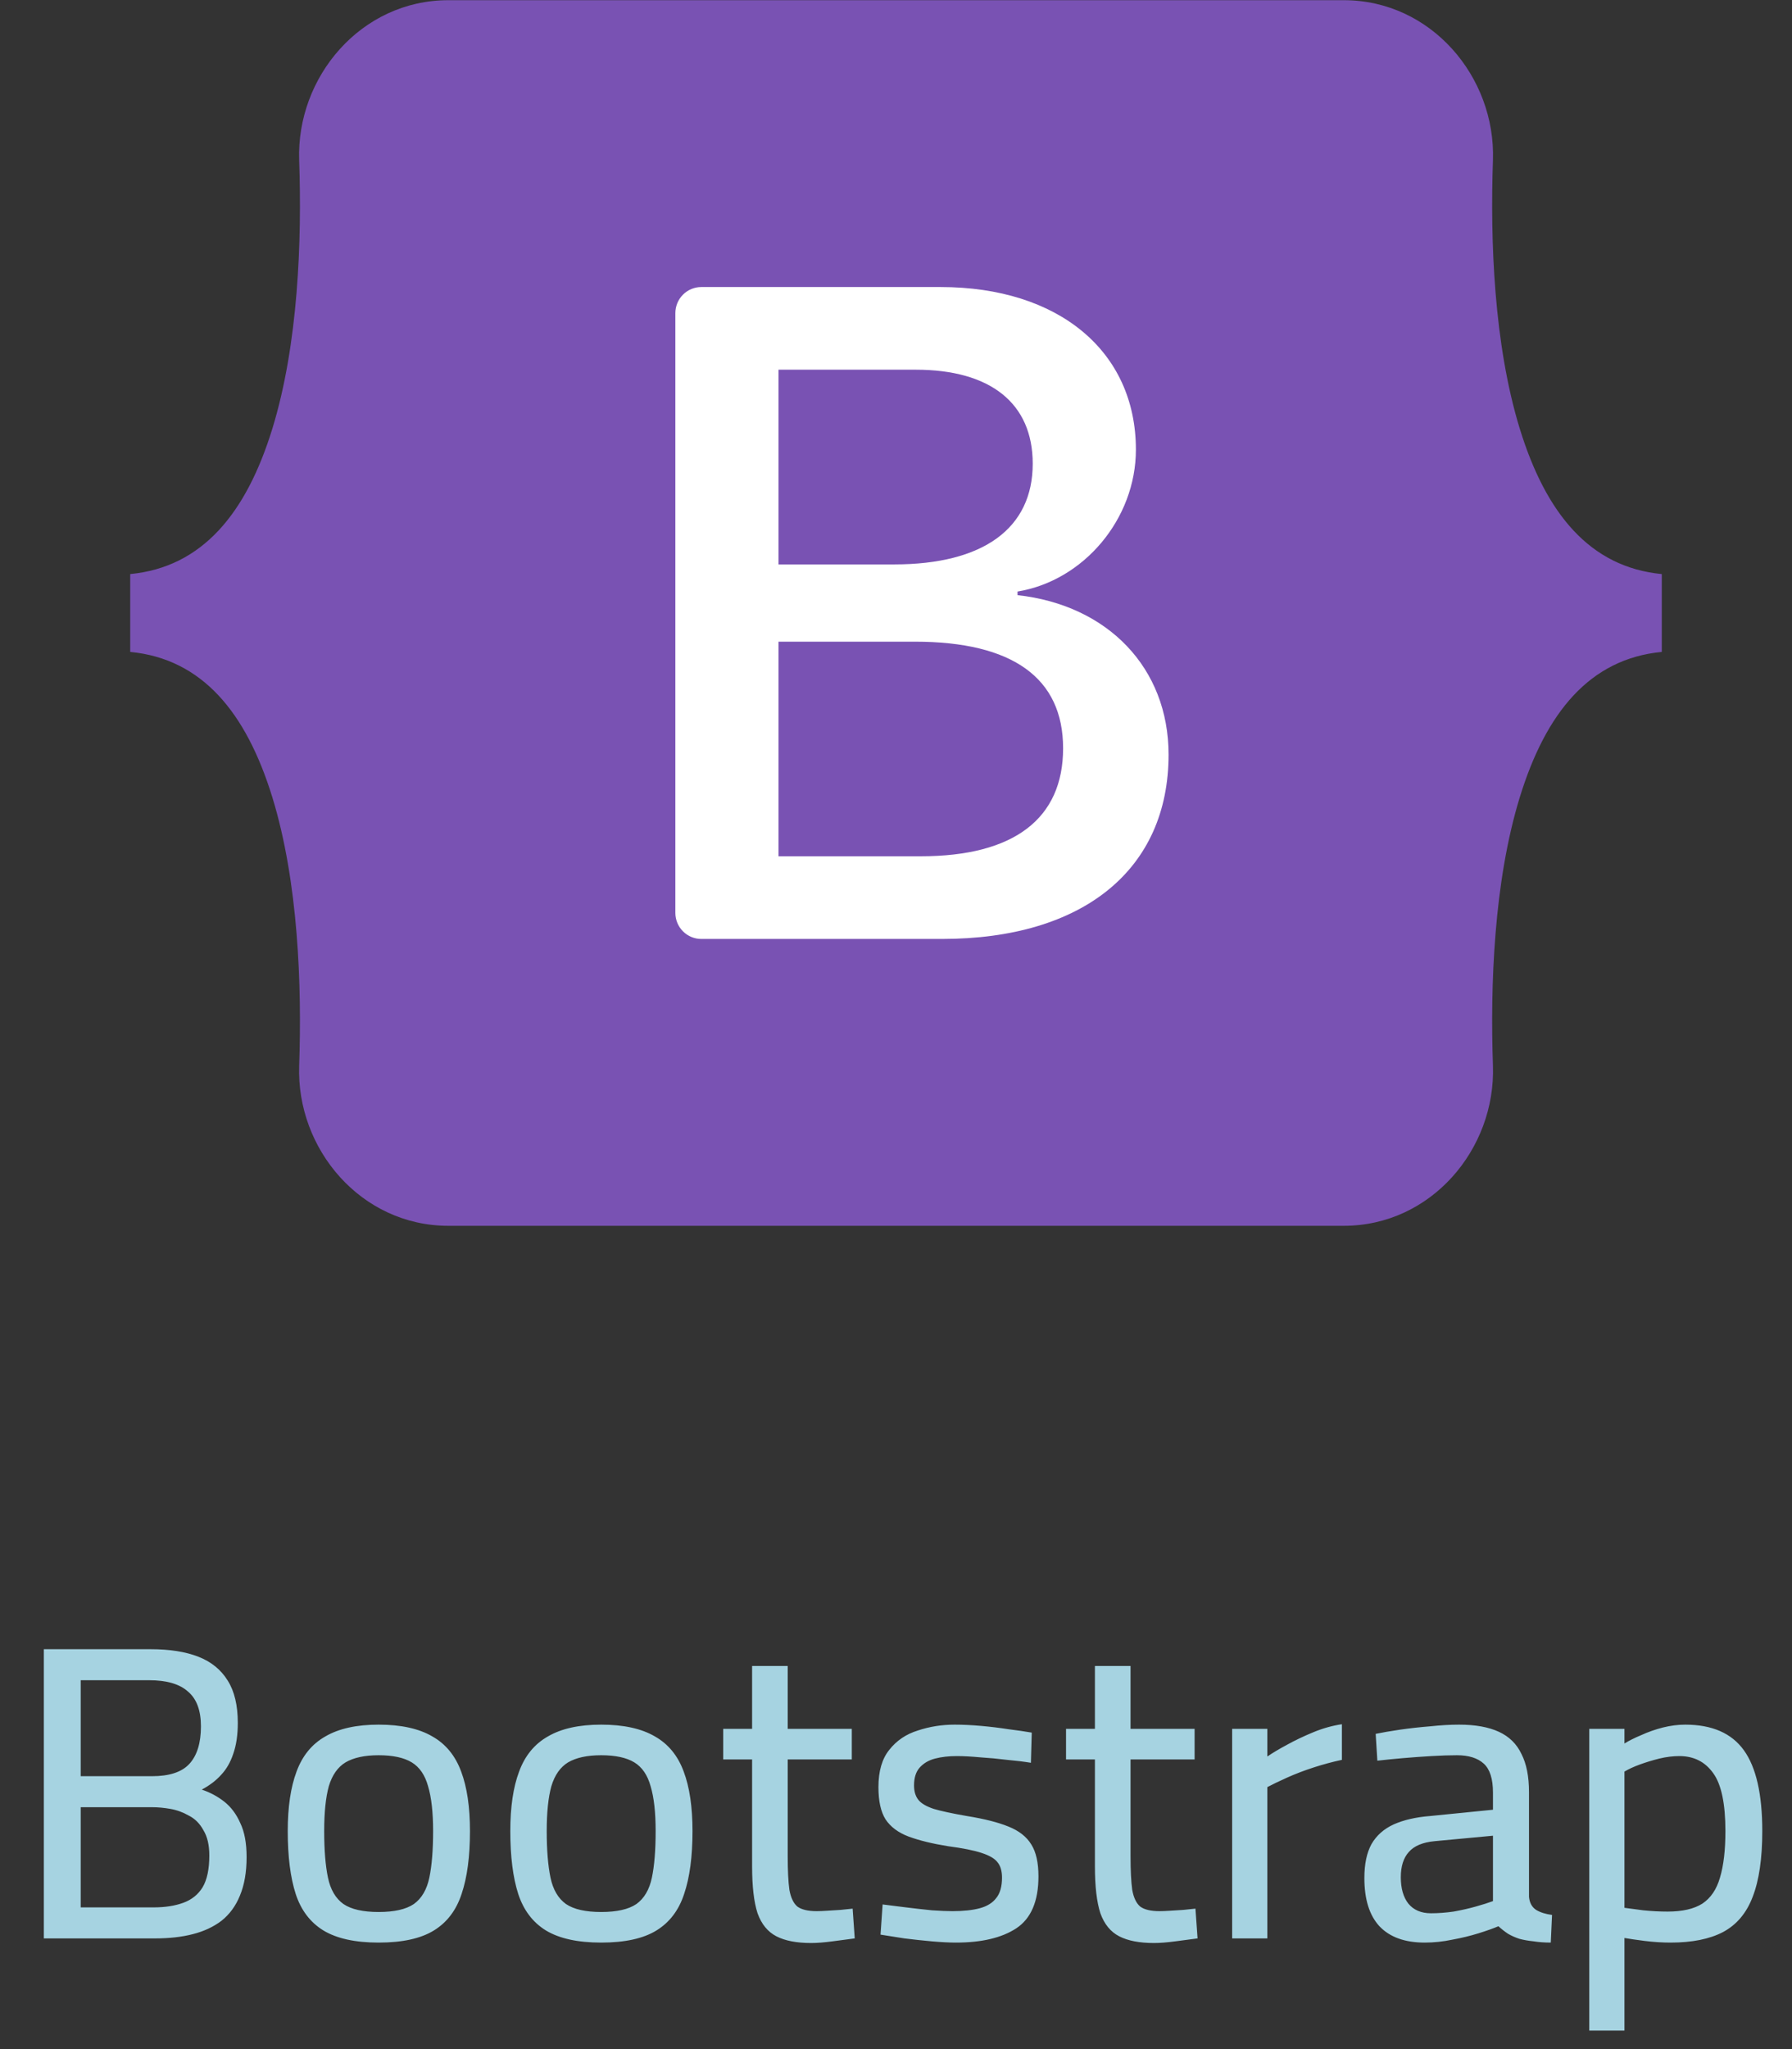 <svg width="77" height="88" viewBox="0 0 77 88" fill="none" xmlns="http://www.w3.org/2000/svg">
<rect x="0" y="0" width="77" height="88" fill="#333333" stroke="none"/>
<g clip-path="url(#clip0_4139_1407)">
<rect x="24.398" y="9.402" width="28.204" height="33.845" fill="white"/>
<path fill-rule="evenodd" clip-rule="evenodd" d="M19.264 0.008C15.509 0.008 12.731 3.308 12.855 6.886C12.974 10.324 12.819 14.777 11.703 18.408C10.582 22.05 8.689 24.357 5.595 24.654V27.997C8.689 28.294 10.582 30.601 11.703 34.243C12.819 37.874 12.974 42.327 12.855 45.765C12.73 49.343 15.509 52.643 19.265 52.643H57.741C61.496 52.643 64.274 49.343 64.15 45.765C64.031 42.327 64.186 37.874 65.302 34.243C66.422 30.601 68.311 28.293 71.405 27.997V24.654C68.312 24.357 66.423 22.05 65.302 18.408C64.186 14.778 64.031 10.324 64.15 6.886C64.274 3.308 61.496 0.008 57.741 0.008H19.264H19.264ZM50.212 32.408C50.212 37.336 46.551 40.324 40.476 40.324H30.134C29.839 40.324 29.555 40.206 29.346 39.996C29.137 39.786 29.019 39.502 29.019 39.205V13.447C29.019 13.15 29.137 12.865 29.346 12.655C29.555 12.445 29.839 12.327 30.134 12.327H40.417C45.483 12.327 48.808 15.082 48.808 19.312C48.808 22.28 46.571 24.938 43.722 25.404V25.559C47.6 25.986 50.212 28.683 50.212 32.408ZM39.349 15.877H33.452V24.239H38.418C42.258 24.239 44.375 22.687 44.375 19.913C44.374 17.313 42.554 15.877 39.349 15.877ZM33.452 27.557V36.773H39.566C43.563 36.773 45.68 35.163 45.68 32.136C45.68 29.11 43.504 27.557 39.308 27.557H33.452V27.557Z" fill="#7952B3"/>
</g>
<path d="M1.884 83.246V70.826H6.474C7.29 70.826 7.974 70.934 8.526 71.15C9.078 71.366 9.498 71.708 9.786 72.176C10.074 72.632 10.218 73.238 10.218 73.994C10.218 74.51 10.152 74.954 10.02 75.326C9.9 75.686 9.726 75.986 9.498 76.226C9.282 76.466 9.006 76.676 8.67 76.856C9.03 76.976 9.354 77.15 9.642 77.378C9.93 77.606 10.158 77.912 10.326 78.296C10.506 78.668 10.596 79.154 10.596 79.754C10.596 80.402 10.5 80.954 10.308 81.41C10.128 81.854 9.864 82.214 9.516 82.49C9.168 82.754 8.754 82.946 8.274 83.066C7.806 83.186 7.272 83.246 6.672 83.246H1.884ZM3.468 81.914H6.6C7.092 81.914 7.518 81.848 7.878 81.716C8.238 81.584 8.514 81.362 8.706 81.05C8.898 80.726 8.994 80.27 8.994 79.682C8.994 79.238 8.91 78.878 8.742 78.602C8.586 78.314 8.376 78.104 8.112 77.972C7.86 77.828 7.596 77.732 7.32 77.684C7.044 77.636 6.786 77.612 6.546 77.612H3.468V81.914ZM3.468 76.28H6.528C7.272 76.28 7.806 76.106 8.13 75.758C8.466 75.398 8.634 74.858 8.634 74.138C8.634 73.454 8.448 72.956 8.076 72.644C7.716 72.32 7.158 72.158 6.402 72.158H3.468V76.28ZM16.27 83.426C15.262 83.426 14.47 83.252 13.894 82.904C13.33 82.556 12.934 82.034 12.706 81.338C12.478 80.63 12.364 79.73 12.364 78.638C12.364 77.606 12.49 76.754 12.742 76.082C12.994 75.398 13.408 74.894 13.984 74.57C14.56 74.234 15.322 74.066 16.27 74.066C17.23 74.066 17.998 74.234 18.574 74.57C19.15 74.894 19.564 75.398 19.816 76.082C20.068 76.754 20.194 77.606 20.194 78.638C20.194 79.73 20.074 80.63 19.834 81.338C19.606 82.034 19.21 82.556 18.646 82.904C18.082 83.252 17.29 83.426 16.27 83.426ZM16.27 82.112C16.942 82.112 17.446 81.998 17.782 81.77C18.118 81.53 18.34 81.152 18.448 80.636C18.556 80.12 18.61 79.454 18.61 78.638C18.61 77.834 18.538 77.192 18.394 76.712C18.262 76.232 18.028 75.89 17.692 75.686C17.356 75.482 16.882 75.38 16.27 75.38C15.67 75.38 15.196 75.482 14.848 75.686C14.512 75.89 14.272 76.232 14.128 76.712C13.996 77.192 13.93 77.834 13.93 78.638C13.93 79.454 13.984 80.12 14.092 80.636C14.2 81.152 14.422 81.53 14.758 81.77C15.094 81.998 15.598 82.112 16.27 82.112ZM25.832 83.426C24.825 83.426 24.032 83.252 23.456 82.904C22.892 82.556 22.497 82.034 22.268 81.338C22.041 80.63 21.927 79.73 21.927 78.638C21.927 77.606 22.052 76.754 22.305 76.082C22.556 75.398 22.971 74.894 23.547 74.57C24.122 74.234 24.884 74.066 25.832 74.066C26.793 74.066 27.561 74.234 28.137 74.57C28.712 74.894 29.127 75.398 29.378 76.082C29.631 76.754 29.756 77.606 29.756 78.638C29.756 79.73 29.637 80.63 29.396 81.338C29.169 82.034 28.773 82.556 28.209 82.904C27.645 83.252 26.852 83.426 25.832 83.426ZM25.832 82.112C26.505 82.112 27.009 81.998 27.345 81.77C27.68 81.53 27.902 81.152 28.011 80.636C28.119 80.12 28.172 79.454 28.172 78.638C28.172 77.834 28.101 77.192 27.956 76.712C27.825 76.232 27.59 75.89 27.255 75.686C26.919 75.482 26.445 75.38 25.832 75.38C25.233 75.38 24.759 75.482 24.41 75.686C24.075 75.89 23.834 76.232 23.691 76.712C23.558 77.192 23.492 77.834 23.492 78.638C23.492 79.454 23.547 80.12 23.654 80.636C23.762 81.152 23.985 81.53 24.32 81.77C24.657 81.998 25.16 82.112 25.832 82.112ZM34.855 83.444C34.231 83.444 33.733 83.348 33.361 83.156C32.989 82.964 32.719 82.634 32.551 82.166C32.395 81.686 32.317 81.014 32.317 80.15V75.56H31.075V74.246H32.317V71.546H33.847V74.246H36.601V75.56H33.847V79.718C33.847 80.33 33.871 80.81 33.919 81.158C33.979 81.494 34.093 81.734 34.261 81.878C34.441 82.01 34.717 82.076 35.089 82.076C35.209 82.076 35.359 82.07 35.539 82.058C35.731 82.046 35.923 82.034 36.115 82.022C36.319 81.998 36.493 81.98 36.637 81.968L36.727 83.246C36.463 83.282 36.145 83.324 35.773 83.372C35.413 83.42 35.107 83.444 34.855 83.444ZM41.075 83.426C40.787 83.426 40.439 83.408 40.031 83.372C39.635 83.336 39.245 83.294 38.861 83.246C38.477 83.186 38.135 83.132 37.835 83.084L37.925 81.788C38.225 81.824 38.561 81.866 38.933 81.914C39.317 81.962 39.689 82.004 40.049 82.04C40.409 82.064 40.703 82.076 40.931 82.076C41.399 82.076 41.789 82.034 42.101 81.95C42.413 81.866 42.647 81.722 42.803 81.518C42.971 81.314 43.055 81.02 43.055 80.636C43.055 80.348 42.989 80.126 42.857 79.97C42.737 79.814 42.509 79.682 42.173 79.574C41.849 79.466 41.369 79.37 40.733 79.286C40.061 79.178 39.497 79.04 39.041 78.872C38.597 78.704 38.267 78.458 38.051 78.134C37.847 77.81 37.745 77.348 37.745 76.748C37.745 76.064 37.901 75.53 38.213 75.146C38.525 74.75 38.933 74.474 39.437 74.318C39.941 74.15 40.469 74.066 41.021 74.066C41.369 74.066 41.747 74.084 42.155 74.12C42.563 74.156 42.959 74.204 43.343 74.264C43.727 74.312 44.057 74.36 44.333 74.408L44.297 75.704C44.009 75.656 43.667 75.614 43.271 75.578C42.887 75.53 42.503 75.494 42.119 75.47C41.735 75.434 41.399 75.416 41.111 75.416C40.763 75.416 40.451 75.452 40.175 75.524C39.899 75.596 39.677 75.728 39.509 75.92C39.353 76.1 39.275 76.352 39.275 76.676C39.275 76.928 39.335 77.132 39.455 77.288C39.575 77.444 39.797 77.576 40.121 77.684C40.445 77.78 40.919 77.882 41.543 77.99C42.287 78.11 42.881 78.26 43.325 78.44C43.781 78.62 44.111 78.878 44.315 79.214C44.519 79.538 44.621 79.994 44.621 80.582C44.621 81.65 44.303 82.394 43.667 82.814C43.043 83.222 42.179 83.426 41.075 83.426ZM49.586 83.444C48.962 83.444 48.464 83.348 48.092 83.156C47.719 82.964 47.45 82.634 47.282 82.166C47.126 81.686 47.047 81.014 47.047 80.15V75.56H45.806V74.246H47.047V71.546H48.578V74.246H51.331V75.56H48.578V79.718C48.578 80.33 48.602 80.81 48.65 81.158C48.709 81.494 48.824 81.734 48.992 81.878C49.172 82.01 49.447 82.076 49.819 82.076C49.94 82.076 50.09 82.07 50.27 82.058C50.462 82.046 50.654 82.034 50.846 82.022C51.05 81.998 51.224 81.98 51.367 81.968L51.458 83.246C51.194 83.282 50.876 83.324 50.504 83.372C50.144 83.42 49.837 83.444 49.586 83.444ZM52.944 83.246V74.246H54.456V75.434C54.684 75.278 54.966 75.11 55.302 74.93C55.65 74.738 56.028 74.558 56.436 74.39C56.844 74.222 57.252 74.108 57.66 74.048V75.578C57.264 75.662 56.862 75.77 56.454 75.902C56.046 76.034 55.668 76.178 55.32 76.334C54.972 76.49 54.684 76.628 54.456 76.748V83.246H52.944ZM61.217 83.426C60.365 83.426 59.717 83.192 59.273 82.724C58.841 82.256 58.625 81.566 58.625 80.654C58.625 80.054 58.727 79.568 58.931 79.196C59.147 78.824 59.465 78.542 59.885 78.35C60.317 78.158 60.839 78.038 61.451 77.99L64.151 77.72V76.982C64.151 76.394 64.019 75.98 63.755 75.74C63.491 75.5 63.107 75.38 62.603 75.38C62.291 75.38 61.925 75.392 61.505 75.416C61.097 75.44 60.683 75.47 60.263 75.506C59.855 75.542 59.495 75.578 59.183 75.614L59.111 74.462C59.399 74.402 59.747 74.342 60.155 74.282C60.575 74.222 61.007 74.174 61.451 74.138C61.907 74.09 62.321 74.066 62.693 74.066C63.389 74.066 63.959 74.168 64.403 74.372C64.847 74.576 65.171 74.894 65.375 75.326C65.591 75.746 65.699 76.292 65.699 76.964V81.464C65.723 81.716 65.825 81.902 66.005 82.022C66.185 82.13 66.413 82.202 66.689 82.238L66.635 83.426C66.371 83.426 66.125 83.408 65.897 83.372C65.669 83.348 65.465 83.312 65.285 83.264C65.105 83.204 64.943 83.132 64.799 83.048C64.655 82.952 64.517 82.844 64.385 82.724C64.157 82.82 63.869 82.922 63.521 83.03C63.173 83.138 62.801 83.228 62.405 83.3C62.009 83.384 61.613 83.426 61.217 83.426ZM61.487 82.166C61.799 82.166 62.123 82.142 62.459 82.094C62.795 82.034 63.113 81.962 63.413 81.878C63.713 81.794 63.959 81.716 64.151 81.644V78.836L61.649 79.07C61.133 79.118 60.761 79.274 60.533 79.538C60.305 79.79 60.191 80.15 60.191 80.618C60.191 81.098 60.299 81.476 60.515 81.752C60.743 82.028 61.067 82.166 61.487 82.166ZM68.289 87.206V74.246H69.801V74.876C69.993 74.756 70.233 74.636 70.521 74.516C70.809 74.384 71.115 74.276 71.439 74.192C71.775 74.108 72.099 74.066 72.411 74.066C73.563 74.066 74.403 74.432 74.931 75.164C75.459 75.896 75.723 77.054 75.723 78.638C75.723 79.814 75.585 80.756 75.309 81.464C75.045 82.16 74.619 82.664 74.031 82.976C73.455 83.276 72.705 83.426 71.781 83.426C71.421 83.426 71.049 83.402 70.665 83.354C70.293 83.306 70.005 83.264 69.801 83.228V87.206H68.289ZM71.655 82.094C72.291 82.094 72.789 81.98 73.149 81.752C73.509 81.512 73.761 81.14 73.905 80.636C74.061 80.12 74.139 79.454 74.139 78.638C74.139 77.462 73.965 76.634 73.617 76.154C73.269 75.662 72.783 75.416 72.159 75.416C71.883 75.416 71.595 75.452 71.295 75.524C71.007 75.596 70.731 75.68 70.467 75.776C70.203 75.872 69.981 75.974 69.801 76.082V81.932C69.993 81.956 70.263 81.992 70.611 82.04C70.971 82.076 71.319 82.094 71.655 82.094Z" fill="#A6D3E1"/>
<defs>
<clipPath id="clip0_4139_1407">
<rect width="65.81" height="52.648" fill="white" transform="translate(5.595)"/>
</clipPath>
</defs>
</svg>
